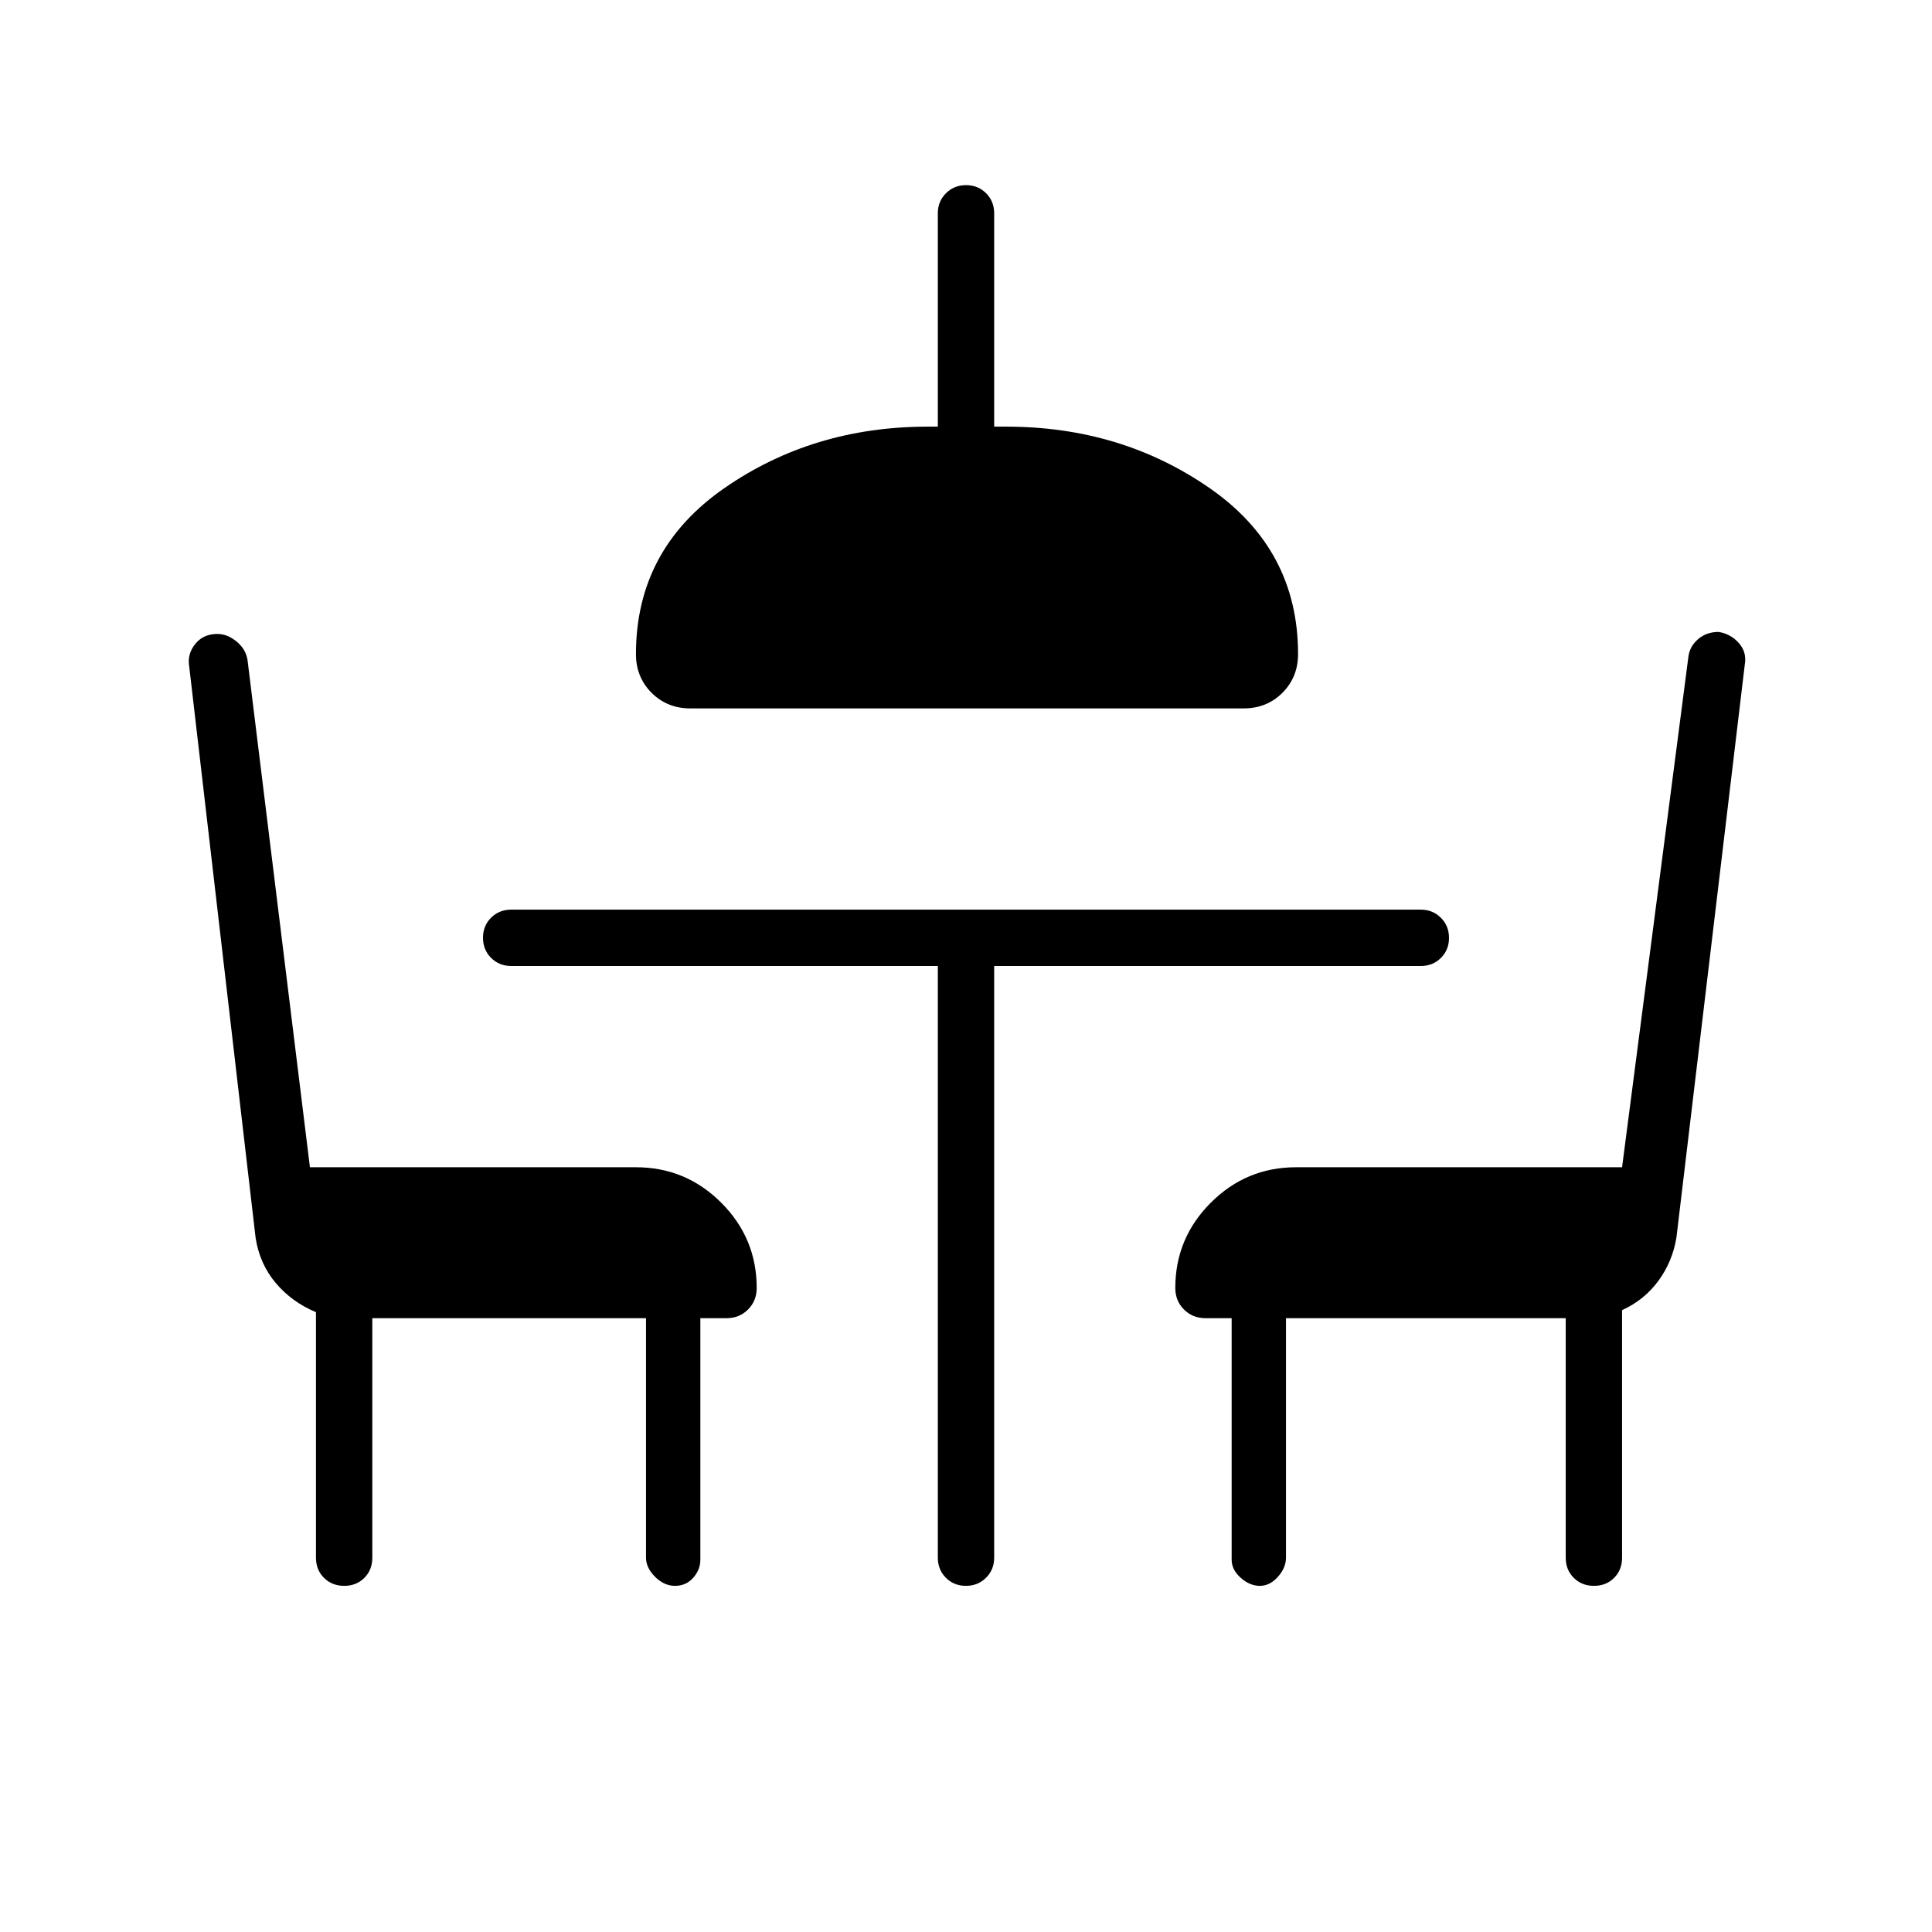 <svg xmlns="http://www.w3.org/2000/svg" height="24" viewBox="0 -960 960 960" width="24"><path d="M343-608q-11.48 0-19.24-7.76Q316-623.53 316-635q0-52 44-82.5T461-748h5v-106q0-5.95 4.04-9.97 4.03-4.03 10-4.03 5.96 0 9.96 4.03 4 4.02 4 9.97v106h6q57 0 101 30.5t44 82.5q0 11.47-7.76 19.24Q629.47-608 618-608H343Zm123 128H254q-5.95 0-9.98-4.04-4.02-4.03-4.02-10 0-5.96 4.02-9.96 4.03-4 9.98-4h452q5.95 0 9.97 4.04 4.03 4.03 4.03 10 0 5.96-4.03 9.96-4.02 4-9.97 4H494v294q0 5.95-4.04 9.98-4.03 4.02-10 4.02-5.96 0-9.96-4.02-4-4.03-4-9.98v-294ZM185-305v119q0 6.07-3.95 10.03-3.96 3.97-10 3.97-6.05 0-10.05-3.97-4-3.96-4-10.03v-122q-12-5-20-14.5T127-345L94-629q-1-6 3-11t11-5q5 0 9.58 3.79 4.59 3.79 5.42 9.21l31 252h162q24.75 0 42.38 17.62Q376-344.75 376-320q0 6.37-4.31 10.69Q367.38-305 361-305h-13v120q0 5-3.56 9t-9 4q-5.44 0-9.94-4.5-4.5-4.5-4.5-9.5v-119H185Zm607.05 133q-6.05 0-10.05-3.97-4-3.96-4-10.03v-119H639v119q0 5-4 9.5t-9 4.5q-5 0-9.5-4t-4.5-9v-120h-13q-6.37 0-10.69-4.31Q584-313.63 584-320q0-24.75 17.63-42.38Q619.25-380 644-380h162l33-254q.75-5 4.88-8.5Q848-646 854-646q6 1 10 5.5t3 10.5l-34 285q-2 12-9 21.5T806-309v123q0 6.07-3.95 10.03-3.96 3.97-10 3.97Z"/></svg>